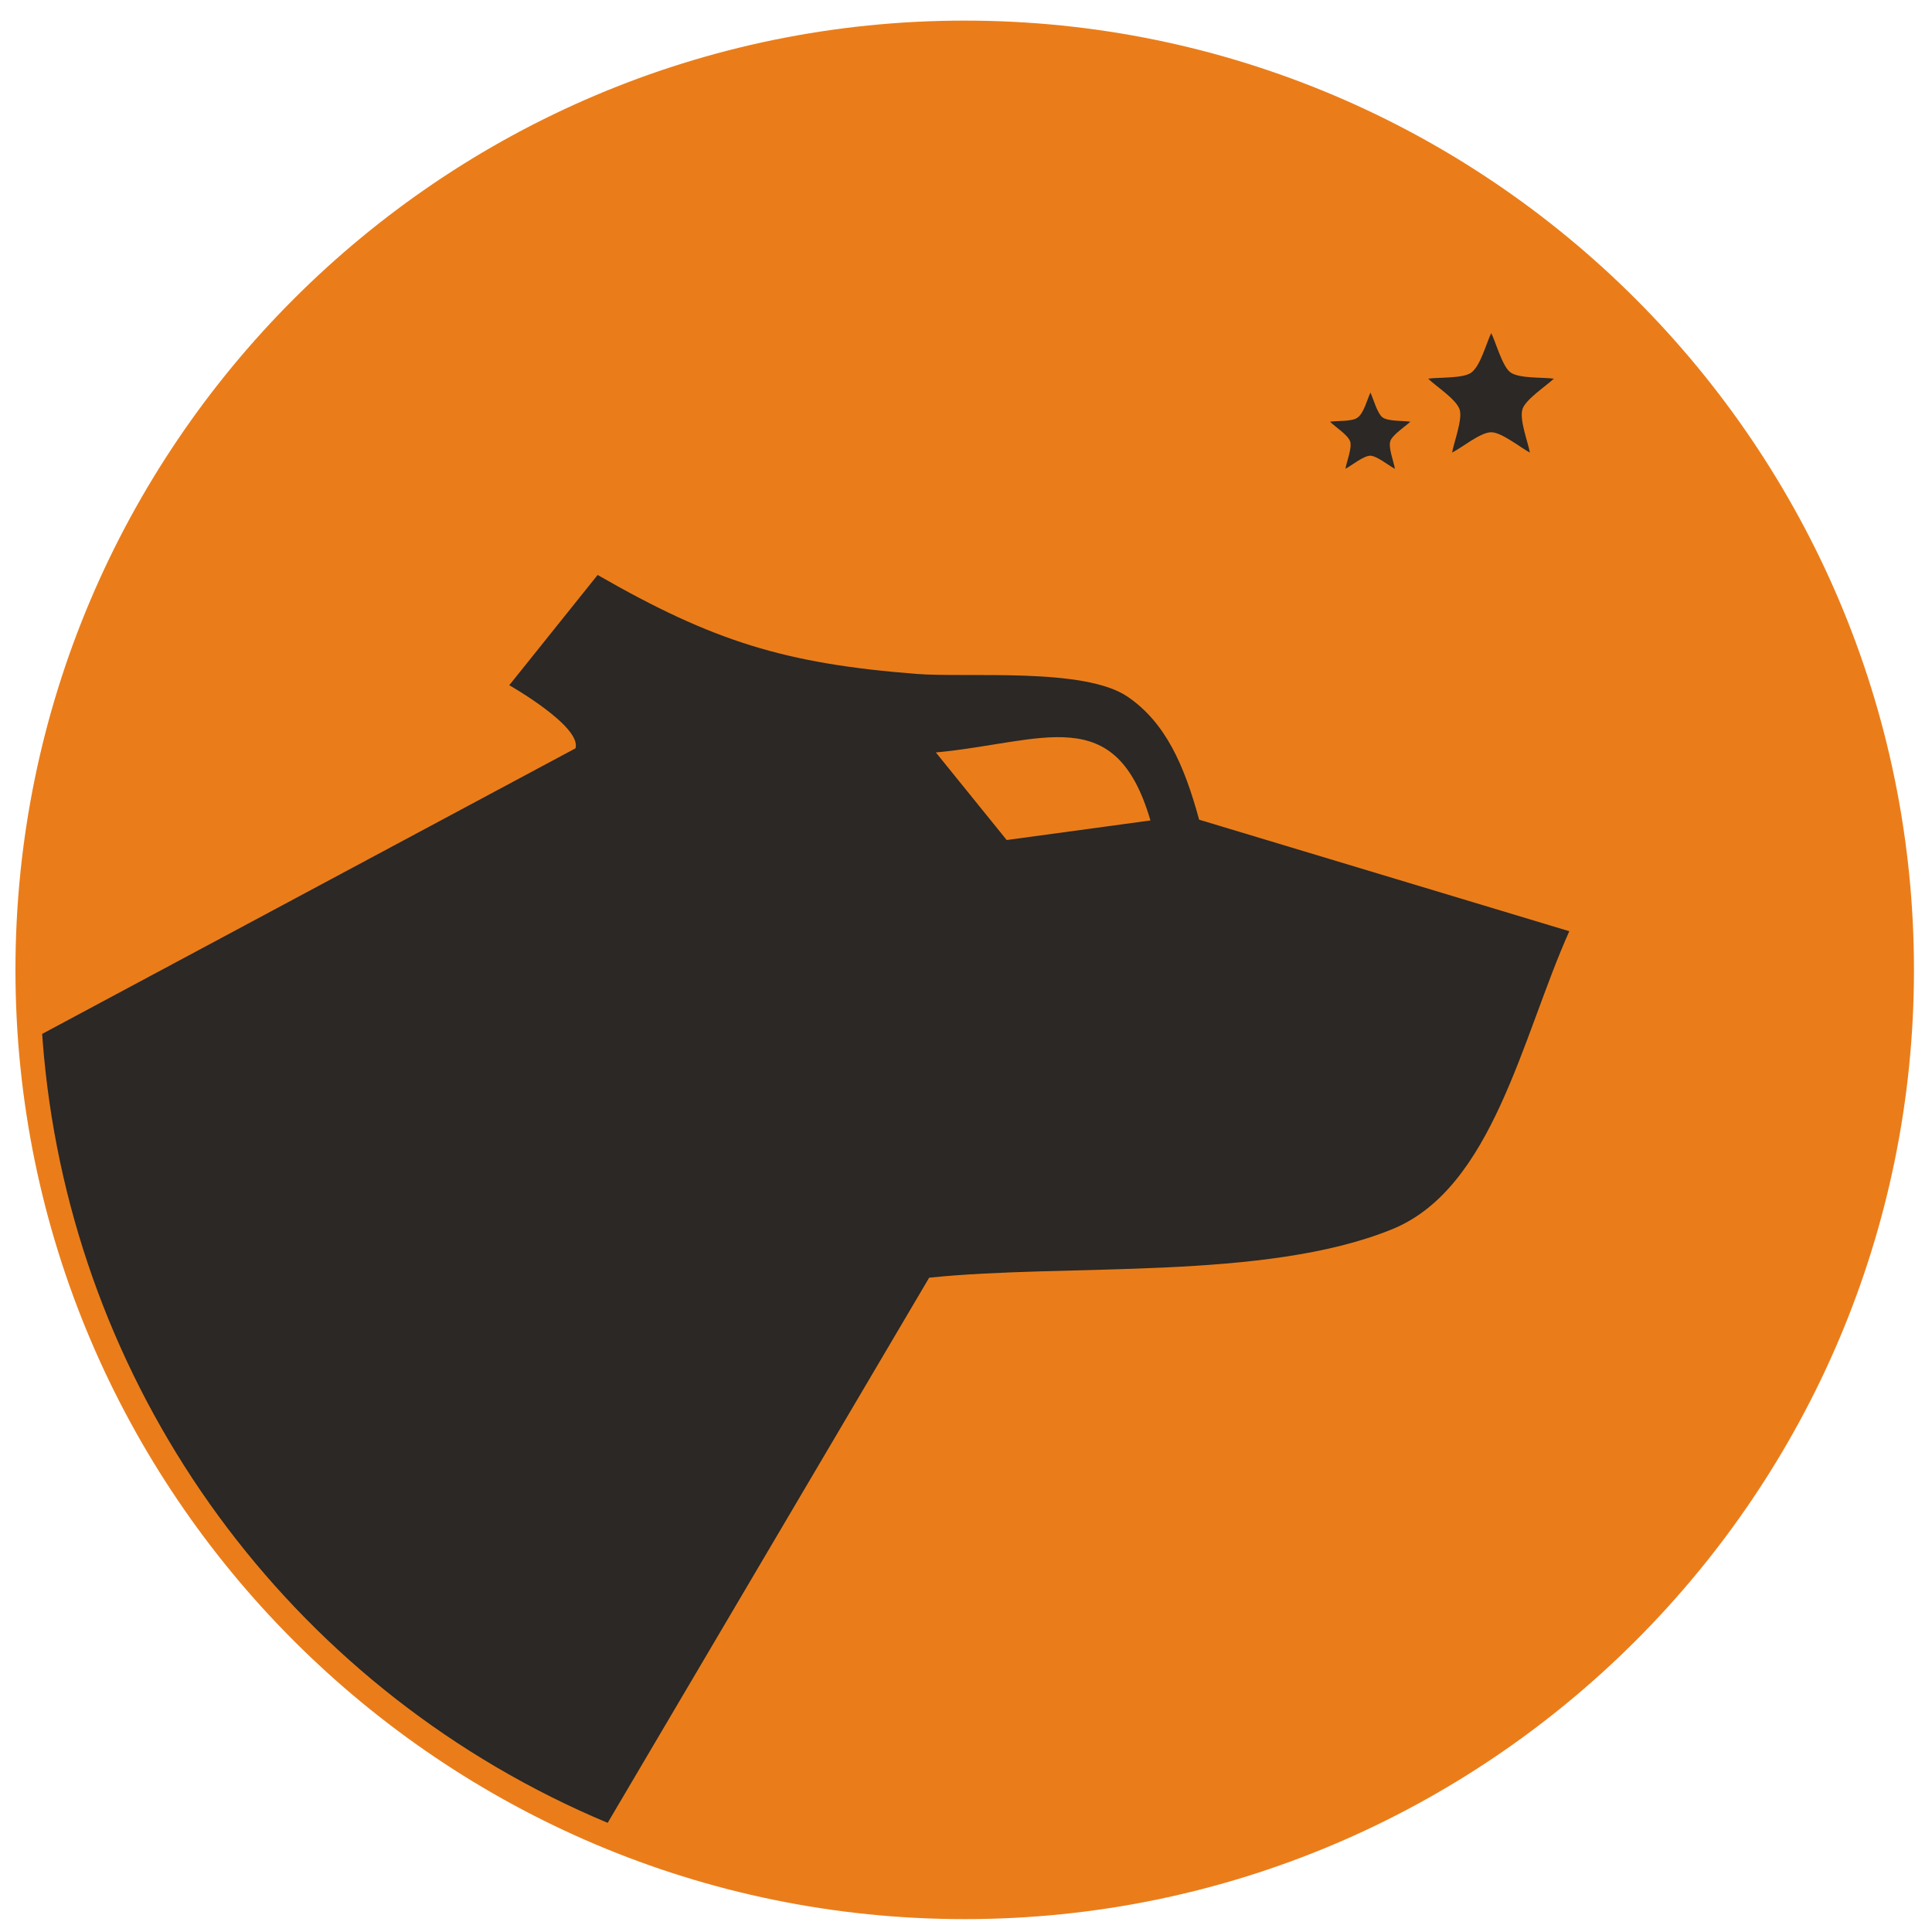 <?xml version="1.0" encoding="utf-8"?>
<!-- Generator: Adobe Illustrator 21.1.0, SVG Export Plug-In . SVG Version: 6.00 Build 0)  -->
<svg version="1.1" id="Layer_1" xmlns="http://www.w3.org/2000/svg" xmlns:xlink="http://www.w3.org/1999/xlink" x="0px" y="0px"
	 viewBox="0 0 750 750" style="enable-background:new 0 0 750 750;" xml:space="preserve">
<style type="text/css">
	.st0{fill:#EA7D1A;}
	.st1{clip-path:url(#SVGID_2_);}
	.st2{clip-path:url(#SVGID_4_);}
	.st3{fill:#2B2825;}
</style>
<g>
	<circle class="st0" cx="374.5" cy="376.5" r="359"/>
	<path class="st0" d="M374.5,745C171.3,745,6,579.7,6,376.5S171.3,8,374.5,8S743,173.3,743,376.5S577.7,745,374.5,745z M374.5,27
		C181.8,27,25,183.8,25,376.5S181.8,726,374.5,726C567.2,726,724,569.2,724,376.5S567.2,27,374.5,27z"/>
</g>
<g>
	<defs>
		
			<ellipse id="SVGID_1_" transform="matrix(0.999 -4.318369e-02 4.318369e-02 0.999 -15.909 16.523)" cx="374.5" cy="376.5" rx="359" ry="359"/>
	</defs>
	<clipPath id="SVGID_2_">
		<use xlink:href="#SVGID_1_"  style="overflow:visible;"/>
	</clipPath>
	<g class="st1">
		<defs>
			<polygon id="SVGID_3_" points="956.5,818.8 -30,861.4 -175.9,26 920.2,-21.4 			"/>
		</defs>
		<clipPath id="SVGID_4_">
			<use xlink:href="#SVGID_3_"  style="overflow:visible;"/>
		</clipPath>
		<g class="st2">
			<path class="st3" d="M-40.3,431.7C-92.2,432.3-230,319-230,319l-222.3,115.4l-105,173.3l28.5,347.6l124.4,170.2l213.5-9.2
				l-69.7-64.5l-7.6-176.9l-46-116l0.1-0.1l88,100.7l71.4-3l81-166.4l0.9,0l-37.7,200.7l6.3,141.1l48.1,78.7l179.7-7.8l-68-64.6
				L119.5,905l241.2-409c53.6-5.6,130.3,1.3,179.7-18.8c39.1-15.9,50.4-74.6,68.8-115.7l-143.7-43.3c-5.8-21.3-13.1-37.7-27.7-47.7
				c-16.9-11.6-62.4-7.3-82.2-8.9c-50.9-4-78.7-12.6-123.6-38.4l-34.3,42.8c0,0,28.2,16,25.7,24.5 M390.8,326.1l-27.5-34
				c41.6-3.9,69.7-20.2,83.3,26.4L390.8,326.1z"/>
			<polygon class="st3" points="-224.4,896.6 -153.1,893.5 -147.2,1035.2 -99.4,1113.3 -141.6,1115.1 -218,1050 			"/>
		</g>
	</g>
</g>
<path class="st3" d="M578.9,129.3c1.8,3.6,4.3,13,7.5,15.3c3.5,2.4,12.5,1.8,16.8,2.4c-2.9,2.8-11.1,8.1-12.2,11.9
	c-1.2,4.1,2.1,12.5,2.9,16.8c-3.6-1.9-11.1-8-15.1-7.9c-4.2,0.1-11.2,5.9-15.1,7.9c0.7-4,4.2-13.1,2.9-16.8
	c-1.4-4-9.1-8.9-12.2-11.9c4-0.6,13.7,0,16.8-2.4C574.8,141.9,577,133.1,578.9,129.3z"/>
<path class="st3" d="M532,152.4c1.1,2.3,2.7,8.3,4.8,9.7c2.2,1.5,8,1.2,10.7,1.6c-1.9,1.8-7.1,5.2-7.8,7.6c-0.8,2.6,1.4,8,1.8,10.7
	c-2.3-1.2-7.1-5.1-9.6-5.1c-2.7,0.1-7.2,3.8-9.6,5.1c0.4-2.6,2.7-8.3,1.8-10.7c-0.9-2.5-5.8-5.6-7.8-7.6c2.6-0.4,8.8,0,10.7-1.6
	C529.4,160.5,530.8,154.9,532,152.4z"/>
</svg>
